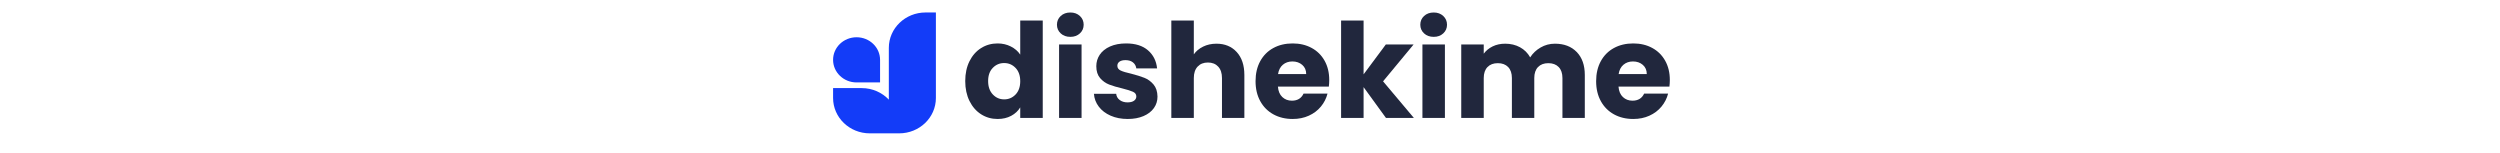 <svg xmlns="http://www.w3.org/2000/svg" xmlns:xlink="http://www.w3.org/1999/xlink" width="900"
  zoomAndPan="magnify" viewBox="0 0 675 112.5" height="55" preserveAspectRatio="xMidYMid meet"
  version="1.0">
  <defs>
    <g />
  </defs>
  <path fill="#133cf8"
    d="M 30.496 44.066 C 30.496 34.891 38.227 27.434 47.793 27.434 C 57.363 27.434 65.094 34.891 65.094 44.066 L 65.094 60.699 L 47.793 60.699 C 38.227 60.699 30.496 53.246 30.496 44.066 Z M 98.582 9.188 C 83.676 9.188 71.547 20.816 71.547 35.223 L 71.547 73.383 C 66.598 68.156 59.477 64.871 51.578 64.871 L 30.496 64.871 L 30.496 72.16 C 30.496 86.512 42.566 98.191 57.531 98.191 L 79.168 98.191 C 94.078 98.191 106.203 86.566 106.203 72.16 L 106.203 9.188 Z M 98.582 9.188 "
    fill-opacity="1" fill-rule="nonzero" />
  <g fill="#21273d" fill-opacity="1">
    <g transform="translate(125.09, 86.828)">
      <g>
        <path
          d="M 2.719 -27.141 C 2.719 -32.691 3.766 -37.566 5.859 -41.766 C 7.961 -45.961 10.82 -49.191 14.438 -51.453 C 18.051 -53.711 22.086 -54.844 26.547 -54.844 C 30.098 -54.844 33.344 -54.098 36.281 -52.609 C 39.227 -51.129 41.539 -49.129 43.219 -46.609 L 43.219 -71.703 L 59.797 -71.703 L 59.797 0 L 43.219 0 L 43.219 -7.75 C 41.664 -5.164 39.453 -3.098 36.578 -1.547 C 33.703 0.004 30.359 0.781 26.547 0.781 C 22.086 0.781 18.051 -0.363 14.438 -2.656 C 10.82 -4.957 7.961 -8.223 5.859 -12.453 C 3.766 -16.68 2.719 -21.578 2.719 -27.141 Z M 43.219 -27.031 C 43.219 -31.164 42.07 -34.426 39.781 -36.812 C 37.488 -39.207 34.691 -40.406 31.391 -40.406 C 28.098 -40.406 25.305 -39.223 23.016 -36.859 C 20.723 -34.504 19.578 -31.266 19.578 -27.141 C 19.578 -23.004 20.723 -19.723 23.016 -17.297 C 25.305 -14.867 28.098 -13.656 31.391 -13.656 C 34.691 -13.656 37.488 -14.848 39.781 -17.234 C 42.07 -19.629 43.219 -22.895 43.219 -27.031 Z M 43.219 -27.031 " />
      </g>
    </g>
  </g>
  <g fill="#21273d" fill-opacity="1">
    <g transform="translate(190.89, 86.828)">
      <g>
        <path
          d="M 14.344 -59.688 C 11.438 -59.688 9.062 -60.539 7.219 -62.25 C 5.375 -63.969 4.453 -66.086 4.453 -68.609 C 4.453 -71.191 5.375 -73.336 7.219 -75.047 C 9.062 -76.766 11.438 -77.625 14.344 -77.625 C 17.188 -77.625 19.523 -76.766 21.359 -75.047 C 23.203 -73.336 24.125 -71.191 24.125 -68.609 C 24.125 -66.086 23.203 -63.969 21.359 -62.25 C 19.523 -60.539 17.188 -59.688 14.344 -59.688 Z M 22.578 -54.078 L 22.578 0 L 6.016 0 L 6.016 -54.078 Z M 22.578 -54.078 " />
      </g>
    </g>
  </g>
  <g fill="#21273d" fill-opacity="1">
    <g transform="translate(219.478, 86.828)">
      <g>
        <path
          d="M 28 0.781 C 23.289 0.781 19.094 -0.023 15.406 -1.641 C 11.727 -3.254 8.82 -5.469 6.688 -8.281 C 4.551 -11.094 3.352 -14.242 3.094 -17.734 L 19.484 -17.734 C 19.672 -15.859 20.539 -14.336 22.094 -13.172 C 23.645 -12.016 25.551 -11.438 27.812 -11.438 C 29.875 -11.438 31.473 -11.836 32.609 -12.641 C 33.742 -13.453 34.312 -14.504 34.312 -15.797 C 34.312 -17.348 33.5 -18.492 31.875 -19.234 C 30.258 -19.973 27.645 -20.797 24.031 -21.703 C 20.156 -22.609 16.926 -23.562 14.344 -24.562 C 11.758 -25.562 9.531 -27.145 7.656 -29.312 C 5.781 -31.477 4.844 -34.398 4.844 -38.078 C 4.844 -41.18 5.695 -44.008 7.406 -46.562 C 9.125 -49.113 11.645 -51.129 14.969 -52.609 C 18.301 -54.098 22.258 -54.844 26.844 -54.844 C 33.625 -54.844 38.969 -53.16 42.875 -49.797 C 46.789 -46.441 49.035 -41.988 49.609 -36.438 L 34.312 -36.438 C 34.051 -38.312 33.223 -39.797 31.828 -40.891 C 30.441 -41.992 28.617 -42.547 26.359 -42.547 C 24.422 -42.547 22.93 -42.172 21.891 -41.422 C 20.859 -40.68 20.344 -39.664 20.344 -38.375 C 20.344 -36.82 21.164 -35.656 22.812 -34.875 C 24.469 -34.102 27.039 -33.332 30.531 -32.562 C 34.531 -31.531 37.789 -30.508 40.312 -29.5 C 42.832 -28.5 45.047 -26.883 46.953 -24.656 C 48.859 -22.426 49.844 -19.441 49.906 -15.703 C 49.906 -12.535 49.016 -9.707 47.234 -7.219 C 45.461 -4.727 42.91 -2.77 39.578 -1.344 C 36.254 0.07 32.395 0.781 28 0.781 Z M 28 0.781 " />
      </g>
    </g>
  </g>
  <g fill="#21273d" fill-opacity="1">
    <g transform="translate(273.552, 86.828)">
      <g>
        <path
          d="M 39.25 -54.656 C 45.445 -54.656 50.422 -52.602 54.172 -48.5 C 57.922 -44.395 59.797 -38.758 59.797 -31.594 L 59.797 0 L 43.312 0 L 43.312 -29.359 C 43.312 -32.984 42.375 -35.797 40.5 -37.797 C 38.633 -39.797 36.117 -40.797 32.953 -40.797 C 29.785 -40.797 27.266 -39.797 25.391 -37.797 C 23.516 -35.797 22.578 -32.984 22.578 -29.359 L 22.578 0 L 6.016 0 L 6.016 -71.703 L 22.578 -71.703 L 22.578 -46.812 C 24.254 -49.195 26.547 -51.098 29.453 -52.516 C 32.359 -53.941 35.625 -54.656 39.25 -54.656 Z M 39.25 -54.656 " />
      </g>
    </g>
  </g>
  <g fill="#21273d" fill-opacity="1">
    <g transform="translate(338.867, 86.828)">
      <g>
        <path
          d="M 56.984 -27.906 C 56.984 -26.352 56.883 -24.738 56.688 -23.062 L 19.188 -23.062 C 19.445 -19.707 20.531 -17.141 22.438 -15.359 C 24.344 -13.578 26.68 -12.688 29.453 -12.688 C 33.586 -12.688 36.461 -14.43 38.078 -17.922 L 55.719 -17.922 C 54.812 -14.367 53.18 -11.172 50.828 -8.328 C 48.473 -5.484 45.516 -3.254 41.953 -1.641 C 38.398 -0.023 34.43 0.781 30.047 0.781 C 24.742 0.781 20.023 -0.348 15.891 -2.609 C 11.754 -4.879 8.523 -8.113 6.203 -12.312 C 3.879 -16.508 2.719 -21.414 2.719 -27.031 C 2.719 -32.656 3.863 -37.566 6.156 -41.766 C 8.445 -45.961 11.66 -49.191 15.797 -51.453 C 19.93 -53.711 24.68 -54.844 30.047 -54.844 C 35.273 -54.844 39.922 -53.742 43.984 -51.547 C 48.055 -49.359 51.238 -46.227 53.531 -42.156 C 55.832 -38.082 56.984 -33.332 56.984 -27.906 Z M 40.016 -32.266 C 40.016 -35.109 39.047 -37.367 37.109 -39.047 C 35.172 -40.734 32.75 -41.578 29.844 -41.578 C 27.07 -41.578 24.734 -40.77 22.828 -39.156 C 20.922 -37.539 19.738 -35.242 19.281 -32.266 Z M 40.016 -32.266 " />
      </g>
    </g>
  </g>
  <g fill="#21273d" fill-opacity="1">
    <g transform="translate(398.562, 86.828)">
      <g>
        <path
          d="M 39.047 0 L 22.578 -22.672 L 22.578 0 L 6.016 0 L 6.016 -71.703 L 22.578 -71.703 L 22.578 -32.078 L 38.953 -54.078 L 59.406 -54.078 L 36.922 -26.938 L 59.594 0 Z M 39.047 0 " />
      </g>
    </g>
  </g>
  <g fill="#21273d" fill-opacity="1">
    <g transform="translate(458.451, 86.828)">
      <g>
        <path
          d="M 14.344 -59.688 C 11.438 -59.688 9.062 -60.539 7.219 -62.25 C 5.375 -63.969 4.453 -66.086 4.453 -68.609 C 4.453 -71.191 5.375 -73.336 7.219 -75.047 C 9.062 -76.766 11.438 -77.625 14.344 -77.625 C 17.188 -77.625 19.523 -76.766 21.359 -75.047 C 23.203 -73.336 24.125 -71.191 24.125 -68.609 C 24.125 -66.086 23.203 -63.969 21.359 -62.25 C 19.523 -60.539 17.188 -59.688 14.344 -59.688 Z M 22.578 -54.078 L 22.578 0 L 6.016 0 L 6.016 -54.078 Z M 22.578 -54.078 " />
      </g>
    </g>
  </g>
  <g fill="#21273d" fill-opacity="1">
    <g transform="translate(487.038, 86.828)">
      <g>
        <path
          d="M 75 -54.656 C 81.719 -54.656 87.062 -52.617 91.031 -48.547 C 95.008 -44.473 97 -38.82 97 -31.594 L 97 0 L 80.531 0 L 80.531 -29.359 C 80.531 -32.848 79.609 -35.547 77.766 -37.453 C 75.922 -39.359 73.383 -40.312 70.156 -40.312 C 66.926 -40.312 64.391 -39.359 62.547 -37.453 C 60.711 -35.547 59.797 -32.848 59.797 -29.359 L 59.797 0 L 43.312 0 L 43.312 -29.359 C 43.312 -32.848 42.391 -35.547 40.547 -37.453 C 38.711 -39.359 36.18 -40.312 32.953 -40.312 C 29.723 -40.312 27.188 -39.359 25.344 -37.453 C 23.5 -35.547 22.578 -32.848 22.578 -29.359 L 22.578 0 L 6.016 0 L 6.016 -54.078 L 22.578 -54.078 L 22.578 -47.297 C 24.254 -49.555 26.445 -51.348 29.156 -52.672 C 31.875 -53.992 34.945 -54.656 38.375 -54.656 C 42.445 -54.656 46.082 -53.781 49.281 -52.031 C 52.477 -50.289 54.977 -47.805 56.781 -44.578 C 58.656 -47.547 61.207 -49.969 64.438 -51.844 C 67.664 -53.719 71.188 -54.656 75 -54.656 Z M 75 -54.656 " />
      </g>
    </g>
  </g>
  <g fill="#21273d" fill-opacity="1">
    <g transform="translate(589.663, 86.828)">
      <g>
        <path
          d="M 56.984 -27.906 C 56.984 -26.352 56.883 -24.738 56.688 -23.062 L 19.188 -23.062 C 19.445 -19.707 20.531 -17.141 22.438 -15.359 C 24.344 -13.578 26.68 -12.688 29.453 -12.688 C 33.586 -12.688 36.461 -14.43 38.078 -17.922 L 55.719 -17.922 C 54.812 -14.367 53.18 -11.172 50.828 -8.328 C 48.473 -5.484 45.516 -3.254 41.953 -1.641 C 38.398 -0.023 34.43 0.781 30.047 0.781 C 24.742 0.781 20.023 -0.348 15.891 -2.609 C 11.754 -4.879 8.523 -8.113 6.203 -12.312 C 3.879 -16.508 2.719 -21.414 2.719 -27.031 C 2.719 -32.656 3.863 -37.566 6.156 -41.766 C 8.445 -45.961 11.66 -49.191 15.797 -51.453 C 19.93 -53.711 24.68 -54.844 30.047 -54.844 C 35.273 -54.844 39.922 -53.742 43.984 -51.547 C 48.055 -49.359 51.238 -46.227 53.531 -42.156 C 55.832 -38.082 56.984 -33.332 56.984 -27.906 Z M 40.016 -32.266 C 40.016 -35.109 39.047 -37.367 37.109 -39.047 C 35.172 -40.734 32.75 -41.578 29.844 -41.578 C 27.07 -41.578 24.734 -40.77 22.828 -39.156 C 20.922 -37.539 19.738 -35.242 19.281 -32.266 Z M 40.016 -32.266 " />
      </g>
    </g>
  </g>
</svg>